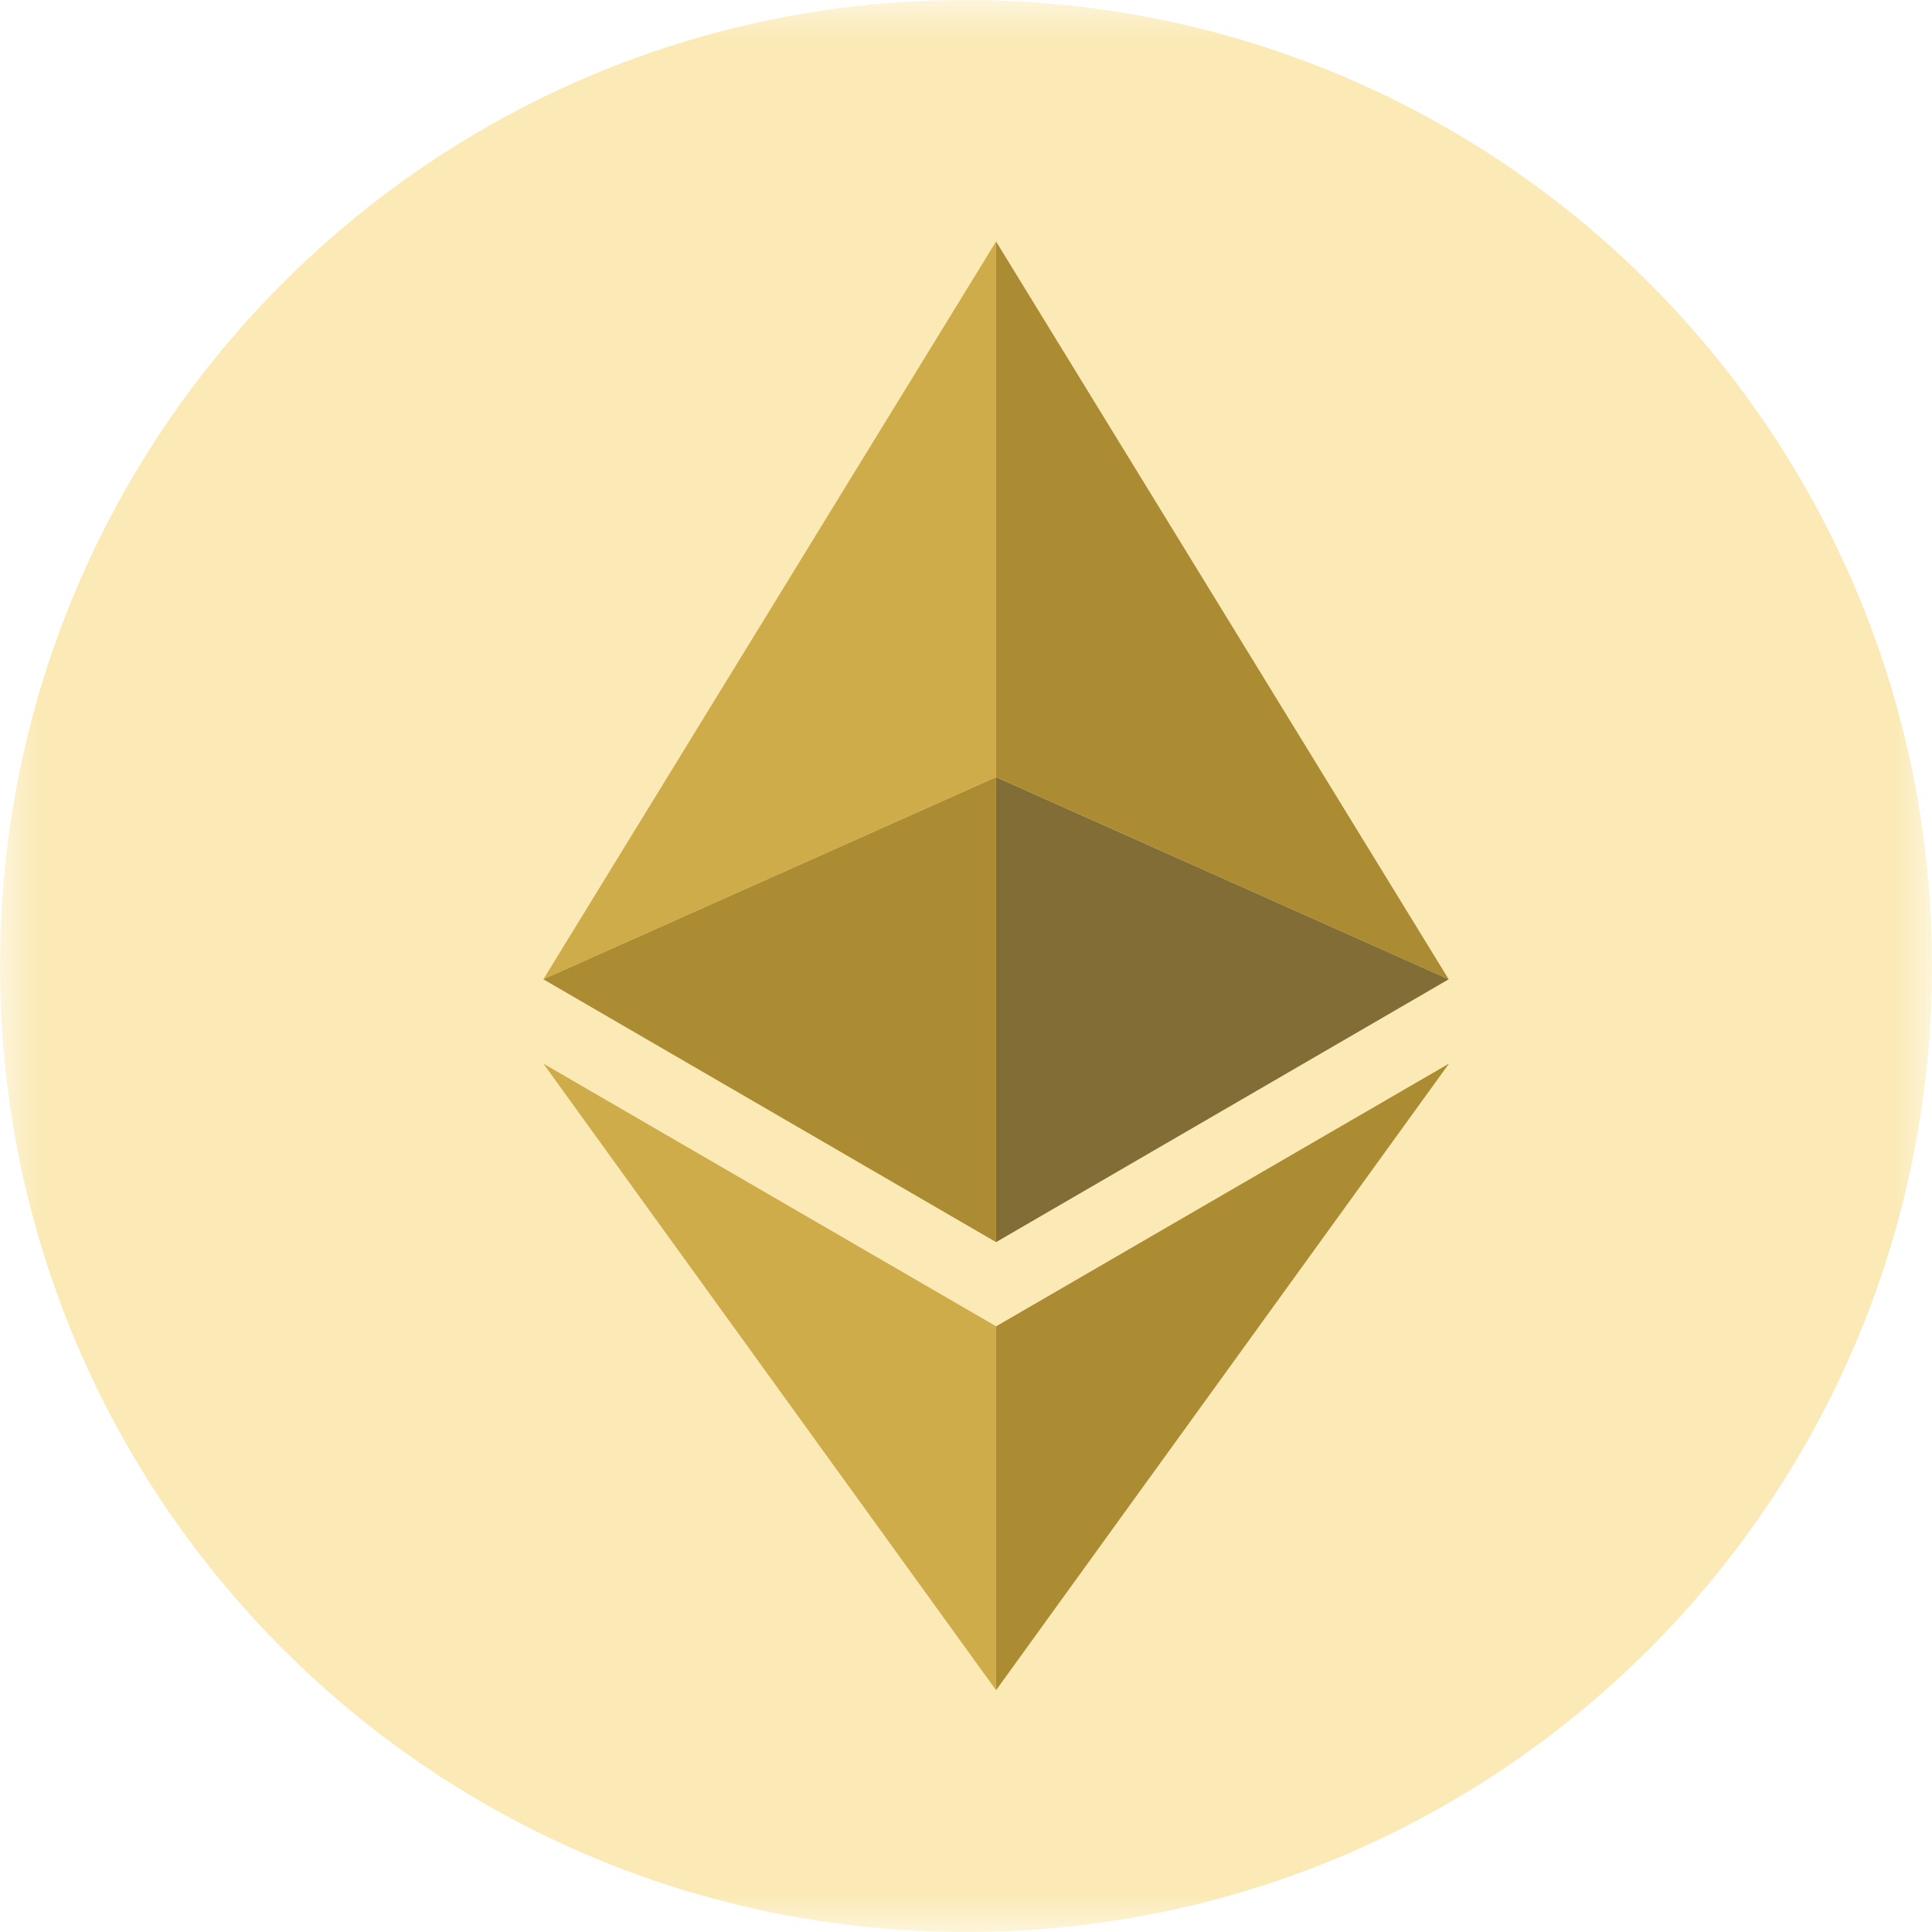 <svg width="25" height="25" viewBox="0 0 25 25" fill="none" xmlns="http://www.w3.org/2000/svg">
<g clip-path="url(#clip0_3359_29)">
<mask id="mask0_3359_29" style="mask-type:luminance" maskUnits="userSpaceOnUse" x="0" y="0" width="25" height="25">
<path d="M25 0H0V25H25V0Z" fill="white"/>
</mask>
<g mask="url(#mask0_3359_29)">
<path d="M12.5 25C19.404 25 25 19.404 25 12.5C25 5.596 19.404 0 12.5 0C5.596 0 0 5.596 0 12.5C0 19.404 5.596 25 12.5 25Z" fill="#F0B90B" fill-opacity="0.3"/>
<path d="M12.889 3.125V10.055L18.746 12.672L12.889 3.125Z" fill="#AC8C33"/>
<path d="M12.889 3.125L7.031 12.672L12.889 10.055V3.125Z" fill="#CFAC4A"/>
<path d="M12.889 17.163V21.871L18.75 13.763L12.889 17.163Z" fill="#AC8C33"/>
<path d="M12.889 21.871V17.162L7.031 13.763L12.889 21.871Z" fill="#CFAC4A"/>
<path d="M12.889 16.073L18.746 12.672L12.889 10.056V16.073Z" fill="#816D35"/>
<path d="M7.031 12.672L12.889 16.073V10.056L7.031 12.672Z" fill="#AC8C33"/>
</g>
</g>
<defs>
<clipPath id="clip0_3359_29">
<rect width="25" height="25" fill="white"/>
</clipPath>
</defs>
</svg>
